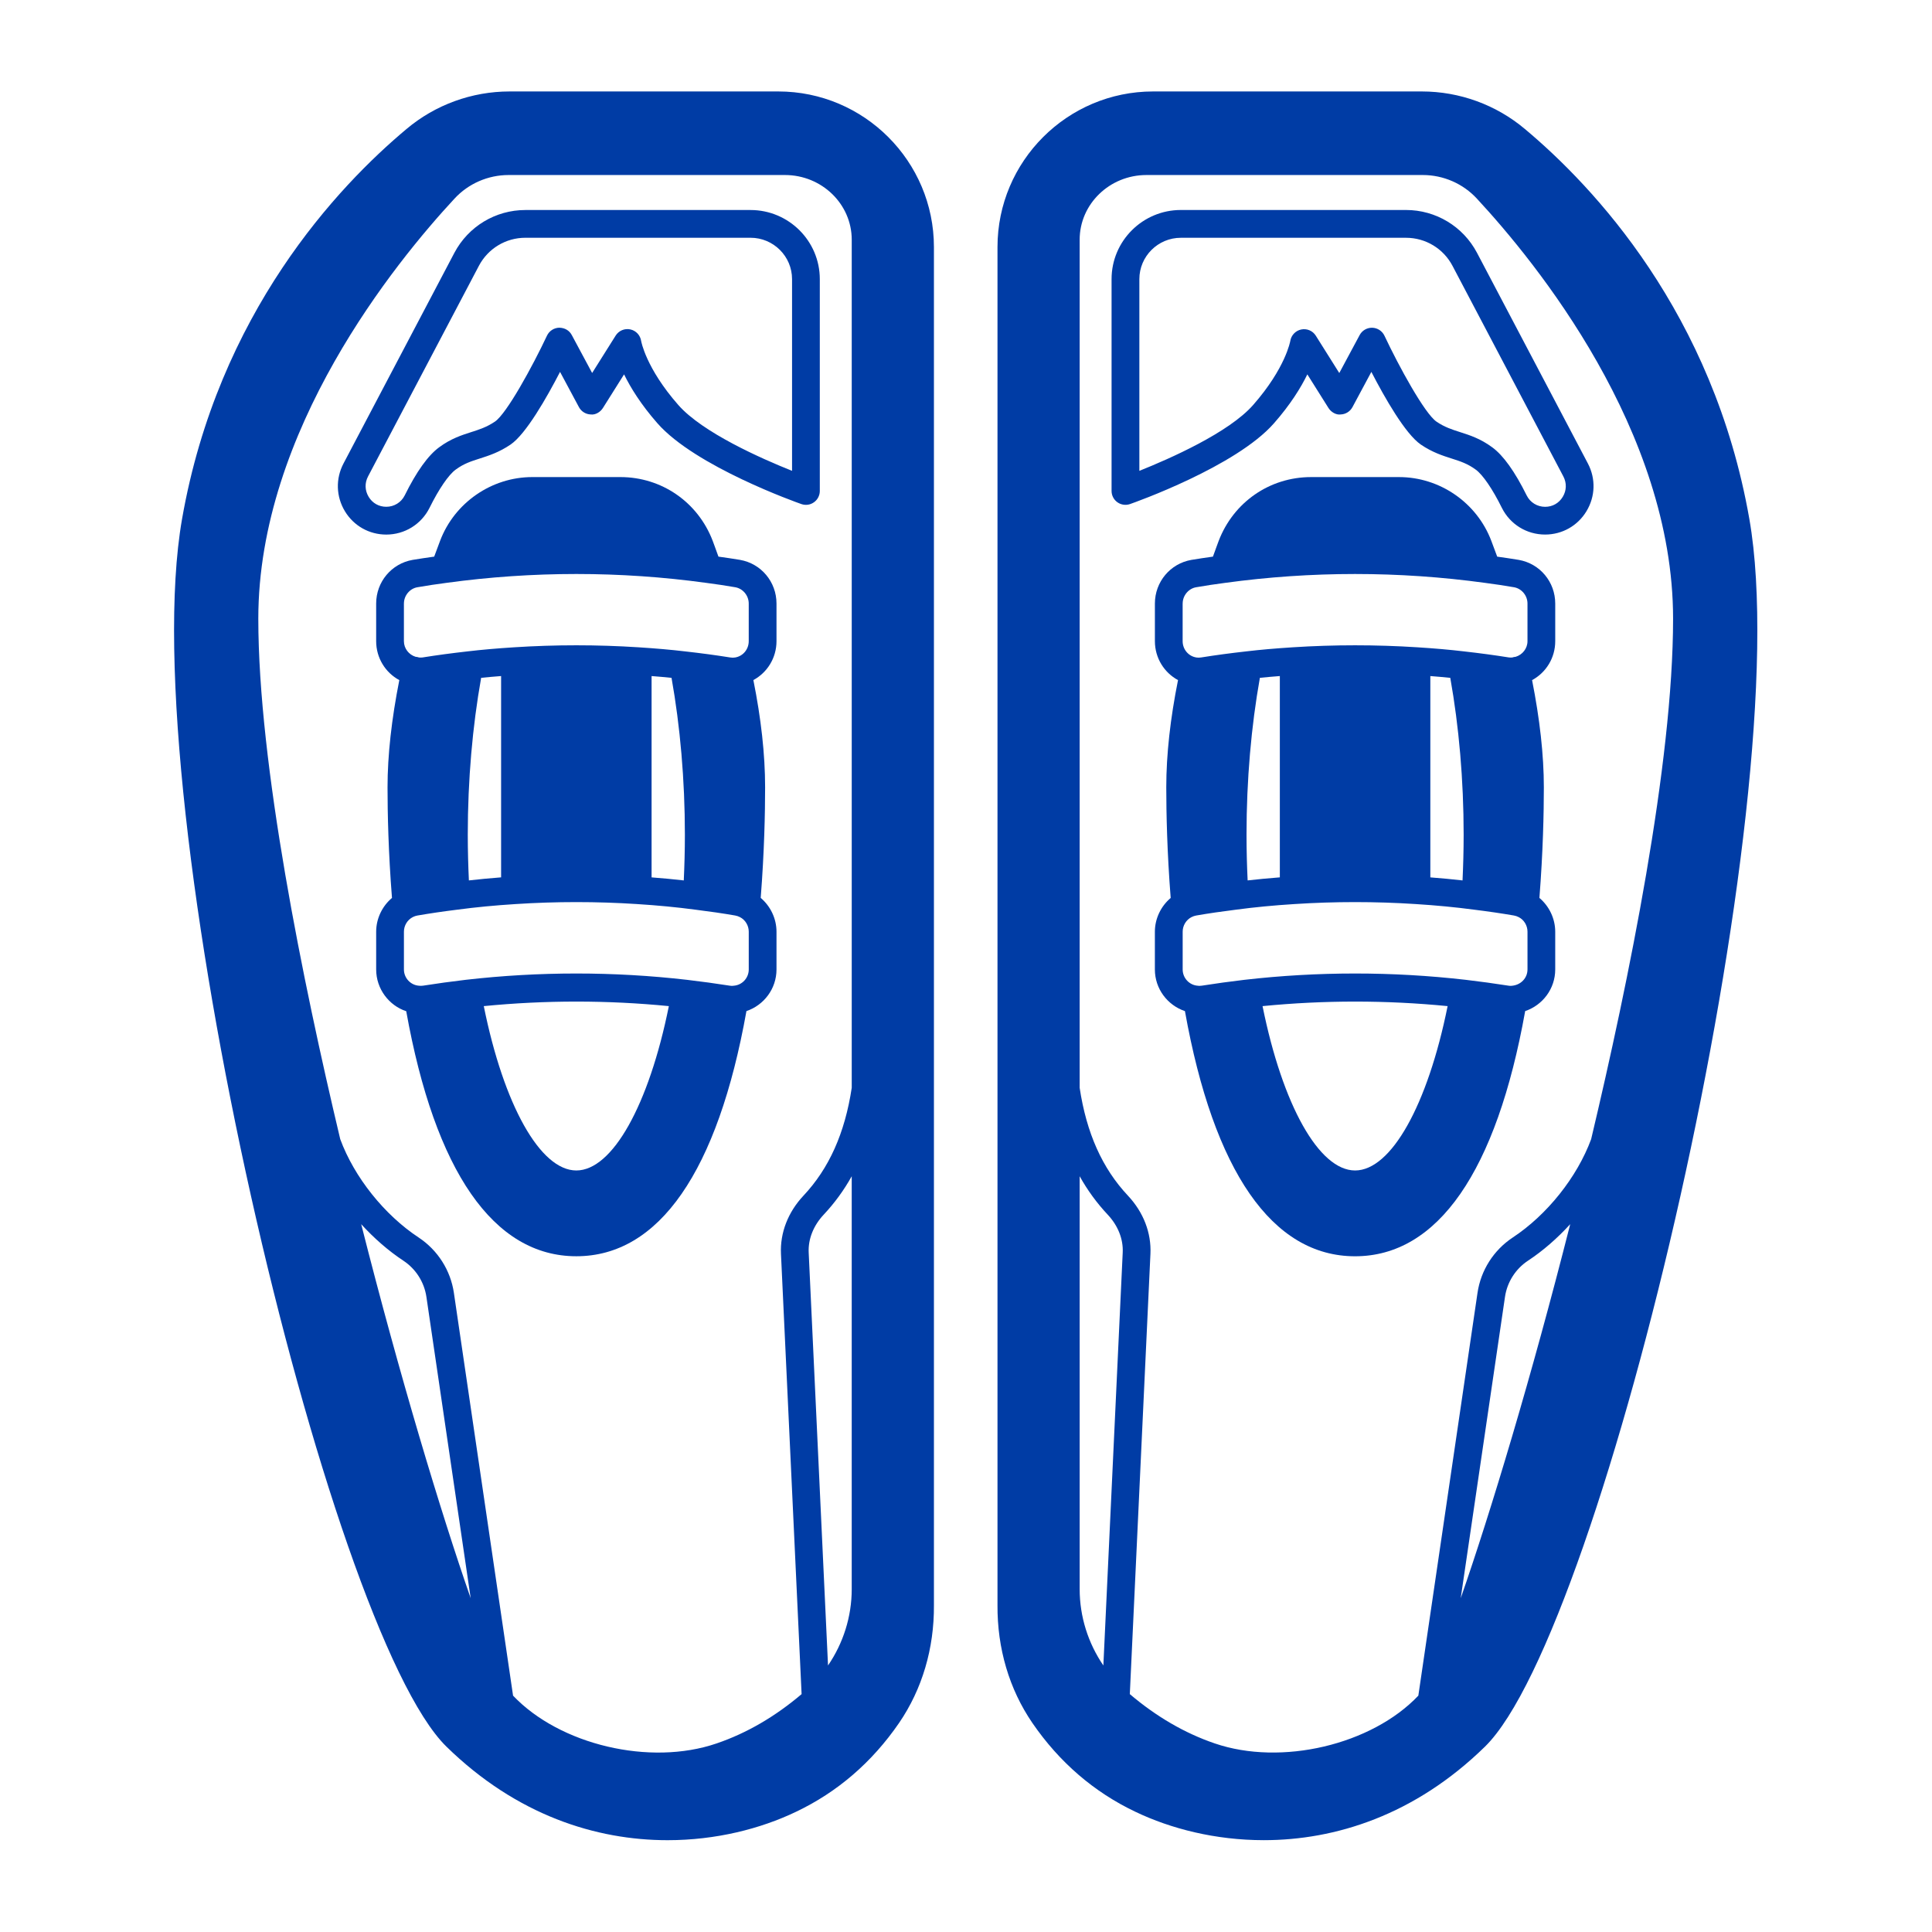 <svg xmlns="http://www.w3.org/2000/svg" xmlns:xlink="http://www.w3.org/1999/xlink" width="1080" zoomAndPan="magnify" viewBox="0 0 810 810" height="1080" preserveAspectRatio="xMidYMid meet" version="1.0"><defs><clipPath id="f8cd1faeec"><path d="M 72 38.086 L 392 38.086 L 392 771.586 L 72 771.586 Z M 72 38.086 " clip-rule="nonzero"/></clipPath><clipPath id="731c34a085"><path d="M 418 38.086 L 737 38.086 L 737 771.586 L 418 771.586 Z M 418 38.086 " clip-rule="nonzero"/></clipPath></defs><g clip-path="url(#f8cd1faeec)"><path fill="#003ca5" d="M 326.309 38.344 L 213.637 38.344 C 197.828 38.344 182.48 43.938 170.445 54.074 C 141.781 78.055 91.441 131.195 76.316 217.641 C 55.441 336.832 137.301 683.457 187.16 732.273 C 216.609 761.082 249.969 771.508 279.898 771.508 C 300.164 771.508 318.863 766.723 333.691 759.621 C 351.047 751.387 365.59 738.863 376.918 722.387 C 386.625 708.223 391.684 691.109 391.555 672.945 L 391.555 103.586 C 391.547 67.605 362.281 38.344 326.309 38.344 Z M 215.102 710.906 L 190.293 542.023 C 188.902 532.59 183.539 524.156 175.574 518.867 C 161.152 509.367 148.539 493.562 142.648 477.605 C 126.949 411.559 108.297 320.281 108.297 259.383 C 108.297 180.453 165.82 109.93 190.566 83.258 C 196.355 76.98 204.621 73.379 213.227 73.379 L 329.102 73.379 C 344.535 73.379 357.094 85.551 357.094 100.5 L 357.094 456.062 C 354.23 475.043 347.609 489.848 336.848 501.301 C 330.359 508.223 327.012 516.887 327.426 525.688 L 336.074 710.266 C 325.074 719.609 313.125 726.625 300.445 730.938 C 272.492 740.527 234.668 731.508 215.102 710.906 Z M 197.34 670.07 C 184.781 634 167.617 577.113 151.434 513.246 C 156.828 519.152 162.832 524.406 169.152 528.574 C 174.363 532.031 177.867 537.555 178.773 543.723 Z M 339.047 525.141 C 338.781 519.508 341.016 513.863 345.328 509.258 C 349.895 504.398 353.801 499.031 357.09 493.148 L 357.09 666.242 C 357.09 677.809 353.527 688.93 347.152 698.25 Z M 339.047 525.141 " fill-opacity="1" fill-rule="nonzero"/></g><path fill="#003ca5" d="M 312.949 423.902 C 320.277 421.438 325.551 414.535 325.551 406.449 L 325.551 390.621 C 325.551 385.102 323.012 379.898 318.93 376.449 C 320.441 357.242 320.777 340.742 320.777 330.086 C 320.777 316.27 319.066 301.133 315.855 285.125 C 321.691 281.969 325.551 275.828 325.551 268.805 L 325.551 253.031 C 325.551 243.961 319.121 236.266 310.227 234.723 C 307.195 234.211 304.203 233.793 301.211 233.367 C 300.684 231.914 300.148 230.395 299.641 229.027 L 298.797 226.746 C 292.594 210.508 277.391 200.016 260.078 200.016 L 223.18 200.016 C 206.086 200.016 190.555 210.77 184.512 226.734 C 183.711 228.816 182.879 231.059 182.039 233.367 C 179.035 233.797 176.043 234.219 173.012 234.73 C 164.145 236.266 157.707 243.961 157.707 253.031 L 157.707 268.805 C 157.707 275.84 161.582 282 167.414 285.141 C 164.195 301.406 162.477 316.551 162.477 330.094 C 162.477 340.742 162.82 357.238 164.34 376.461 C 160.238 379.922 157.711 385.121 157.711 390.621 L 157.711 406.449 C 157.711 414.621 163.09 421.582 170.316 423.961 C 182.363 491.137 206.965 526.688 241.633 526.688 C 276.316 526.688 300.91 491.117 312.949 423.902 Z M 241.629 490.723 C 226.492 490.723 211.195 463.281 202.828 421.82 C 228.617 419.289 254.648 419.281 280.422 421.82 C 272.055 463.281 256.762 490.723 241.629 490.723 Z M 196.582 369.117 C 196.305 362.977 196.117 356.621 196.117 349.938 C 196.117 327.043 198.098 304.469 201.723 284.18 C 204.371 283.906 207.145 283.668 210.09 283.438 L 210.09 367.836 C 205.43 368.195 200.926 368.621 196.582 369.117 Z M 273.172 283.441 C 276.109 283.668 278.887 283.914 281.543 284.188 C 285.16 304.457 287.141 327.027 287.141 349.945 C 287.141 356.773 286.953 363.039 286.676 369.121 C 282.328 368.625 277.82 368.203 273.18 367.848 L 273.18 283.441 Z M 169.348 253.039 C 169.348 249.703 171.773 246.766 174.973 246.211 C 179.023 245.523 183.023 244.891 187.133 244.371 C 223.301 239.414 259.984 239.402 296.184 244.383 C 300.234 244.898 304.234 245.523 308.266 246.207 C 311.484 246.766 313.91 249.703 313.91 253.039 L 313.91 268.809 C 313.91 272.223 311.523 275.098 308.238 275.645 C 308.207 275.648 308.18 275.656 308.145 275.66 C 307.539 275.77 306.871 275.77 306.09 275.637 C 300.059 274.676 293.879 273.844 287.234 273.102 C 281.332 272.402 275.133 271.859 267.719 271.383 C 259.059 270.824 250.34 270.543 241.621 270.543 C 232.906 270.543 224.188 270.824 215.531 271.383 C 208.125 271.855 201.918 272.402 196.047 273.094 C 189.344 273.852 183.164 274.676 177.117 275.645 C 176.609 275.723 176.137 275.68 175.66 275.645 C 175.195 275.516 174.742 275.371 174.234 275.359 C 171.418 274.496 169.34 271.879 169.34 268.816 L 169.34 253.039 Z M 169.348 390.621 C 169.348 388.047 170.789 385.648 173.094 384.48 C 173.672 384.176 174.328 383.957 174.996 383.84 C 180.176 382.945 185.66 382.137 191.82 381.371 C 199.535 380.344 207.535 379.574 216.281 379.027 C 233.102 377.934 250.156 377.934 266.984 379.027 C 275.734 379.578 283.73 380.348 291.488 381.379 C 297.574 382.137 303.062 382.938 308.215 383.828 C 308.934 383.957 309.594 384.184 310.238 384.516 C 312.473 385.648 313.918 388.043 313.918 390.621 L 313.918 406.449 C 313.918 410.051 311.125 413.051 307.555 413.27 C 307.418 413.281 307.27 413.293 307.133 413.316 C 307.02 413.336 306.707 413.352 306.09 413.27 C 300.078 412.328 294.07 411.508 288.035 410.797 C 272.637 409.027 257.137 408.148 241.633 408.148 C 226.125 408.148 210.609 409.027 195.199 410.797 C 189.191 411.508 183.18 412.328 177.371 413.246 C 176.727 413.316 176.336 413.34 175.707 413.27 C 172.141 413.043 169.348 410.047 169.348 406.449 Z M 169.348 390.621 " fill-opacity="1" fill-rule="nonzero"/><path fill="#003ca5" d="M 180.094 212.898 C 183.977 205.043 188.059 199.07 191.031 196.898 C 194.41 194.387 197.516 193.398 201.109 192.25 C 204.91 191.035 209.23 189.66 214.078 186.371 C 220.574 181.914 229.238 166.672 234.801 155.918 L 242.727 170.699 C 243.707 172.52 245.582 173.695 247.656 173.762 C 249.602 174.027 251.68 172.801 252.785 171.043 L 261.645 156.957 C 264.348 162.492 268.691 169.555 275.598 177.426 C 291.5 195.598 334.16 210.699 335.961 211.328 C 337.762 211.957 339.723 211.688 341.254 210.582 C 342.797 209.488 343.707 207.727 343.707 205.84 L 343.707 117.027 C 343.707 101.047 330.684 88.051 314.668 88.051 L 220.27 88.051 C 207.762 88.051 196.355 94.926 190.5 106 L 143.996 194.355 C 140.66 200.723 140.895 208.195 144.605 214.344 C 148.312 220.473 154.797 224.125 161.949 224.125 C 169.676 224.113 176.621 219.832 180.094 212.898 Z M 154.562 208.301 C 152.953 205.637 152.852 202.516 154.297 199.758 L 200.789 111.426 C 204.621 104.18 212.082 99.68 220.27 99.68 L 314.668 99.68 C 324.258 99.68 332.07 107.461 332.07 117.016 L 332.07 197.402 C 319.371 192.332 294.535 181.395 284.352 169.758 C 270.785 154.312 268.812 143.027 268.809 142.969 C 268.453 140.551 266.641 138.613 264.258 138.102 C 261.852 137.598 259.414 138.637 258.117 140.699 L 248.258 156.375 L 239.715 140.461 C 238.68 138.527 236.773 137.422 234.434 137.391 C 232.234 137.457 230.258 138.742 229.32 140.734 C 223.242 153.652 212.453 173.371 207.523 176.746 C 204.09 179.066 201.07 180.035 197.57 181.156 C 193.566 182.438 189.027 183.887 184.129 187.52 C 179.477 190.918 174.613 197.715 169.676 207.707 C 168.207 210.648 165.242 212.469 161.953 212.469 C 158.859 212.473 156.164 210.957 154.562 208.301 Z M 154.562 208.301 " fill-opacity="1" fill-rule="nonzero"/><g clip-path="url(#731c34a085)"><path fill="#003ca5" d="M 733.434 217.641 C 718.305 131.195 667.969 78.059 639.324 54.086 C 627.27 43.938 611.922 38.344 596.117 38.344 L 483.445 38.344 C 447.465 38.344 418.203 67.605 418.203 103.586 L 418.203 672.902 C 418.074 691.105 423.133 708.215 432.848 722.387 C 444.16 738.855 458.703 751.383 476.047 759.609 C 490.887 766.711 509.586 771.5 529.863 771.5 C 559.793 771.5 593.152 761.07 622.598 732.27 C 672.449 683.457 754.312 336.832 733.434 217.641 Z M 452.656 493.148 C 455.945 499.031 459.852 504.391 464.418 509.254 C 468.738 513.863 470.973 519.508 470.703 525.133 L 462.59 698.254 C 456.219 688.93 452.656 677.809 452.656 666.242 Z M 472.898 501.289 C 462.137 489.844 455.52 475.043 452.652 456.059 L 452.652 100.5 C 452.652 85.551 465.203 73.379 480.645 73.379 L 596.52 73.379 C 605.125 73.379 613.391 76.98 619.191 83.273 C 643.926 109.934 701.449 180.461 701.449 259.387 C 701.449 320.289 682.797 411.566 667.094 477.605 C 661.207 493.562 648.598 509.367 634.156 518.879 C 626.203 524.156 620.844 532.59 619.453 542.031 L 594.645 710.91 C 575.082 731.52 537.23 740.5 509.297 730.938 C 496.625 726.625 484.676 719.609 473.68 710.266 L 482.324 525.688 C 482.746 516.883 479.395 508.215 472.898 501.289 Z M 630.973 543.719 C 631.879 537.547 635.387 532.023 640.574 528.578 C 646.906 524.414 652.918 519.152 658.32 513.238 C 642.133 577.102 624.973 633.988 612.41 670.062 Z M 630.973 543.719 " fill-opacity="1" fill-rule="nonzero"/></g><path fill="#003ca5" d="M 636.723 234.73 C 633.688 234.219 630.703 233.797 627.711 233.375 C 626.875 231.07 626.043 228.84 625.246 226.773 C 619.199 210.773 603.66 200.02 586.566 200.02 L 549.668 200.02 C 532.348 200.02 517.152 210.512 510.918 226.824 L 510.105 229.027 C 509.598 230.395 509.059 231.906 508.531 233.367 C 505.531 233.797 502.531 234.219 499.5 234.734 C 490.633 236.273 484.195 243.965 484.195 253.039 L 484.195 268.809 C 484.195 275.836 488.055 281.98 493.891 285.137 C 490.676 301.141 488.965 316.277 488.965 330.098 C 488.965 340.762 489.305 357.262 490.816 376.473 C 486.715 379.934 484.188 385.133 484.188 390.633 L 484.188 406.461 C 484.188 414.547 489.461 421.449 496.789 423.914 C 508.824 491.129 533.426 526.699 568.109 526.699 C 602.793 526.699 627.398 491.125 639.438 423.902 C 646.766 421.43 652.035 414.539 652.035 406.461 L 652.035 390.633 C 652.035 385.113 649.488 379.906 645.406 376.461 C 646.918 357.242 647.266 340.75 647.266 330.105 C 647.266 316.562 645.551 301.414 642.332 285.148 C 648.176 281.992 652.039 275.84 652.039 268.82 L 652.039 253.051 C 652.043 243.965 645.609 236.273 636.723 234.73 Z M 523.078 369.117 C 522.797 363.035 522.609 356.766 522.609 349.938 C 522.609 327.02 524.59 304.453 528.211 284.18 C 530.852 283.906 533.633 283.668 536.578 283.438 L 536.578 367.836 C 531.922 368.195 527.418 368.621 523.078 369.117 Z M 599.668 283.441 C 602.598 283.668 605.383 283.914 608.035 284.188 C 611.66 304.469 613.641 327.043 613.641 349.945 C 613.641 356.625 613.453 362.98 613.176 369.121 C 608.828 368.625 604.32 368.203 599.672 367.848 L 599.672 283.441 Z M 495.84 253.039 C 495.84 249.703 498.266 246.766 501.469 246.211 C 505.52 245.523 509.516 244.891 513.625 244.371 C 531.695 241.895 549.902 240.652 568.105 240.652 C 586.332 240.652 604.566 241.895 622.68 244.383 C 626.727 244.898 630.727 245.523 634.762 246.207 C 637.977 246.766 640.406 249.703 640.406 253.039 L 640.406 268.809 C 640.406 271.871 638.328 274.492 635.453 275.363 C 634.953 275.383 634.492 275.516 634.031 275.648 C 633.574 275.68 633.125 275.723 632.59 275.633 C 626.582 274.676 620.402 273.844 613.734 273.094 C 607.824 272.395 601.629 271.848 594.219 271.379 C 576.895 270.266 559.34 270.266 542.027 271.379 C 534.613 271.855 528.406 272.395 522.543 273.09 C 515.859 273.84 509.68 274.664 503.609 275.637 C 502.871 275.758 502.219 275.758 501.594 275.656 C 501.562 275.648 501.531 275.645 501.504 275.637 C 498.219 275.09 495.828 272.215 495.828 268.805 L 495.828 253.039 Z M 568.121 490.723 C 552.992 490.723 537.695 463.281 529.328 421.82 C 555.113 419.289 581.152 419.281 606.922 421.82 C 598.555 463.281 583.262 490.723 568.121 490.723 Z M 640.406 406.449 C 640.406 410.047 637.617 413.043 633.676 413.305 C 633.391 413.352 633.016 413.324 632.582 413.27 C 626.578 412.328 620.566 411.508 614.535 410.797 C 599.137 409.027 583.633 408.148 568.129 408.148 C 552.617 408.148 537.109 409.027 521.699 410.797 C 515.688 411.508 509.68 412.328 503.867 413.246 C 503.016 413.352 502.738 413.316 502.625 413.316 C 502.484 413.293 502.34 413.281 502.199 413.27 C 498.641 413.051 495.84 410.051 495.84 406.449 L 495.84 390.621 C 495.84 388.047 497.285 385.648 499.586 384.48 C 499.586 384.48 499.586 384.48 499.594 384.48 C 499.594 384.48 499.598 384.48 499.598 384.48 C 500.168 384.184 500.828 383.961 501.492 383.84 C 506.695 382.938 512.184 382.137 518.32 381.371 C 526.027 380.344 534.023 379.574 542.777 379.027 C 559.598 377.934 576.648 377.934 593.48 379.027 C 602.223 379.578 610.223 380.348 617.988 381.379 C 624.098 382.137 629.582 382.945 634.707 383.828 C 635.43 383.957 636.086 384.184 636.734 384.516 C 638.969 385.648 640.41 388.043 640.41 390.621 L 640.41 406.449 Z M 640.406 406.449 " fill-opacity="1" fill-rule="nonzero"/><path fill="#003ca5" d="M 534.141 177.438 C 541.059 169.559 545.406 162.5 548.109 156.957 L 556.965 171.043 C 558.07 172.801 560.18 174.035 562.094 173.762 C 564.164 173.691 566.043 172.52 567.023 170.699 L 574.949 155.918 C 580.508 166.68 589.18 181.926 595.695 186.391 C 600.516 189.66 604.828 191.035 608.633 192.25 C 612.23 193.398 615.332 194.387 618.75 196.922 C 621.688 199.07 625.77 205.047 629.668 212.93 C 633.125 219.832 640.066 224.113 647.789 224.113 C 654.941 224.113 661.434 220.461 665.133 214.332 C 668.852 208.184 669.086 200.711 665.738 194.332 L 619.234 105.977 C 613.383 94.914 601.977 88.039 589.469 88.039 L 495.07 88.039 C 479.055 88.039 466.031 101.035 466.031 117.016 L 466.031 205.84 C 466.031 207.727 466.945 209.496 468.488 210.582 C 470.023 211.676 471.988 211.945 473.777 211.328 C 475.594 210.699 518.246 195.602 534.141 177.438 Z M 477.684 197.402 L 477.684 117.027 C 477.684 107.465 485.492 99.691 495.082 99.691 L 589.48 99.691 C 597.664 99.691 605.125 104.184 608.953 111.426 L 655.449 199.758 C 656.898 202.527 656.801 205.648 655.188 208.312 C 653.586 210.969 650.891 212.484 647.797 212.484 C 644.508 212.484 641.547 210.664 640.09 207.754 C 635.133 197.734 630.266 190.934 625.656 187.559 C 620.723 183.906 616.184 182.457 612.184 181.176 C 608.688 180.059 605.668 179.09 602.262 176.781 C 597.305 173.387 586.512 153.664 580.438 140.75 C 579.5 138.762 577.523 137.473 575.32 137.41 C 575.27 137.41 575.219 137.41 575.172 137.41 C 573.027 137.41 571.055 138.586 570.043 140.477 L 561.5 156.395 L 551.641 140.715 C 550.348 138.66 547.914 137.652 545.555 138.137 C 543.184 138.621 541.352 140.547 540.961 142.934 C 540.945 143.043 538.973 154.324 525.395 169.781 C 515.215 181.395 490.375 192.332 477.684 197.402 Z M 477.684 197.402 " fill-opacity="1" fill-rule="nonzero"/></svg>